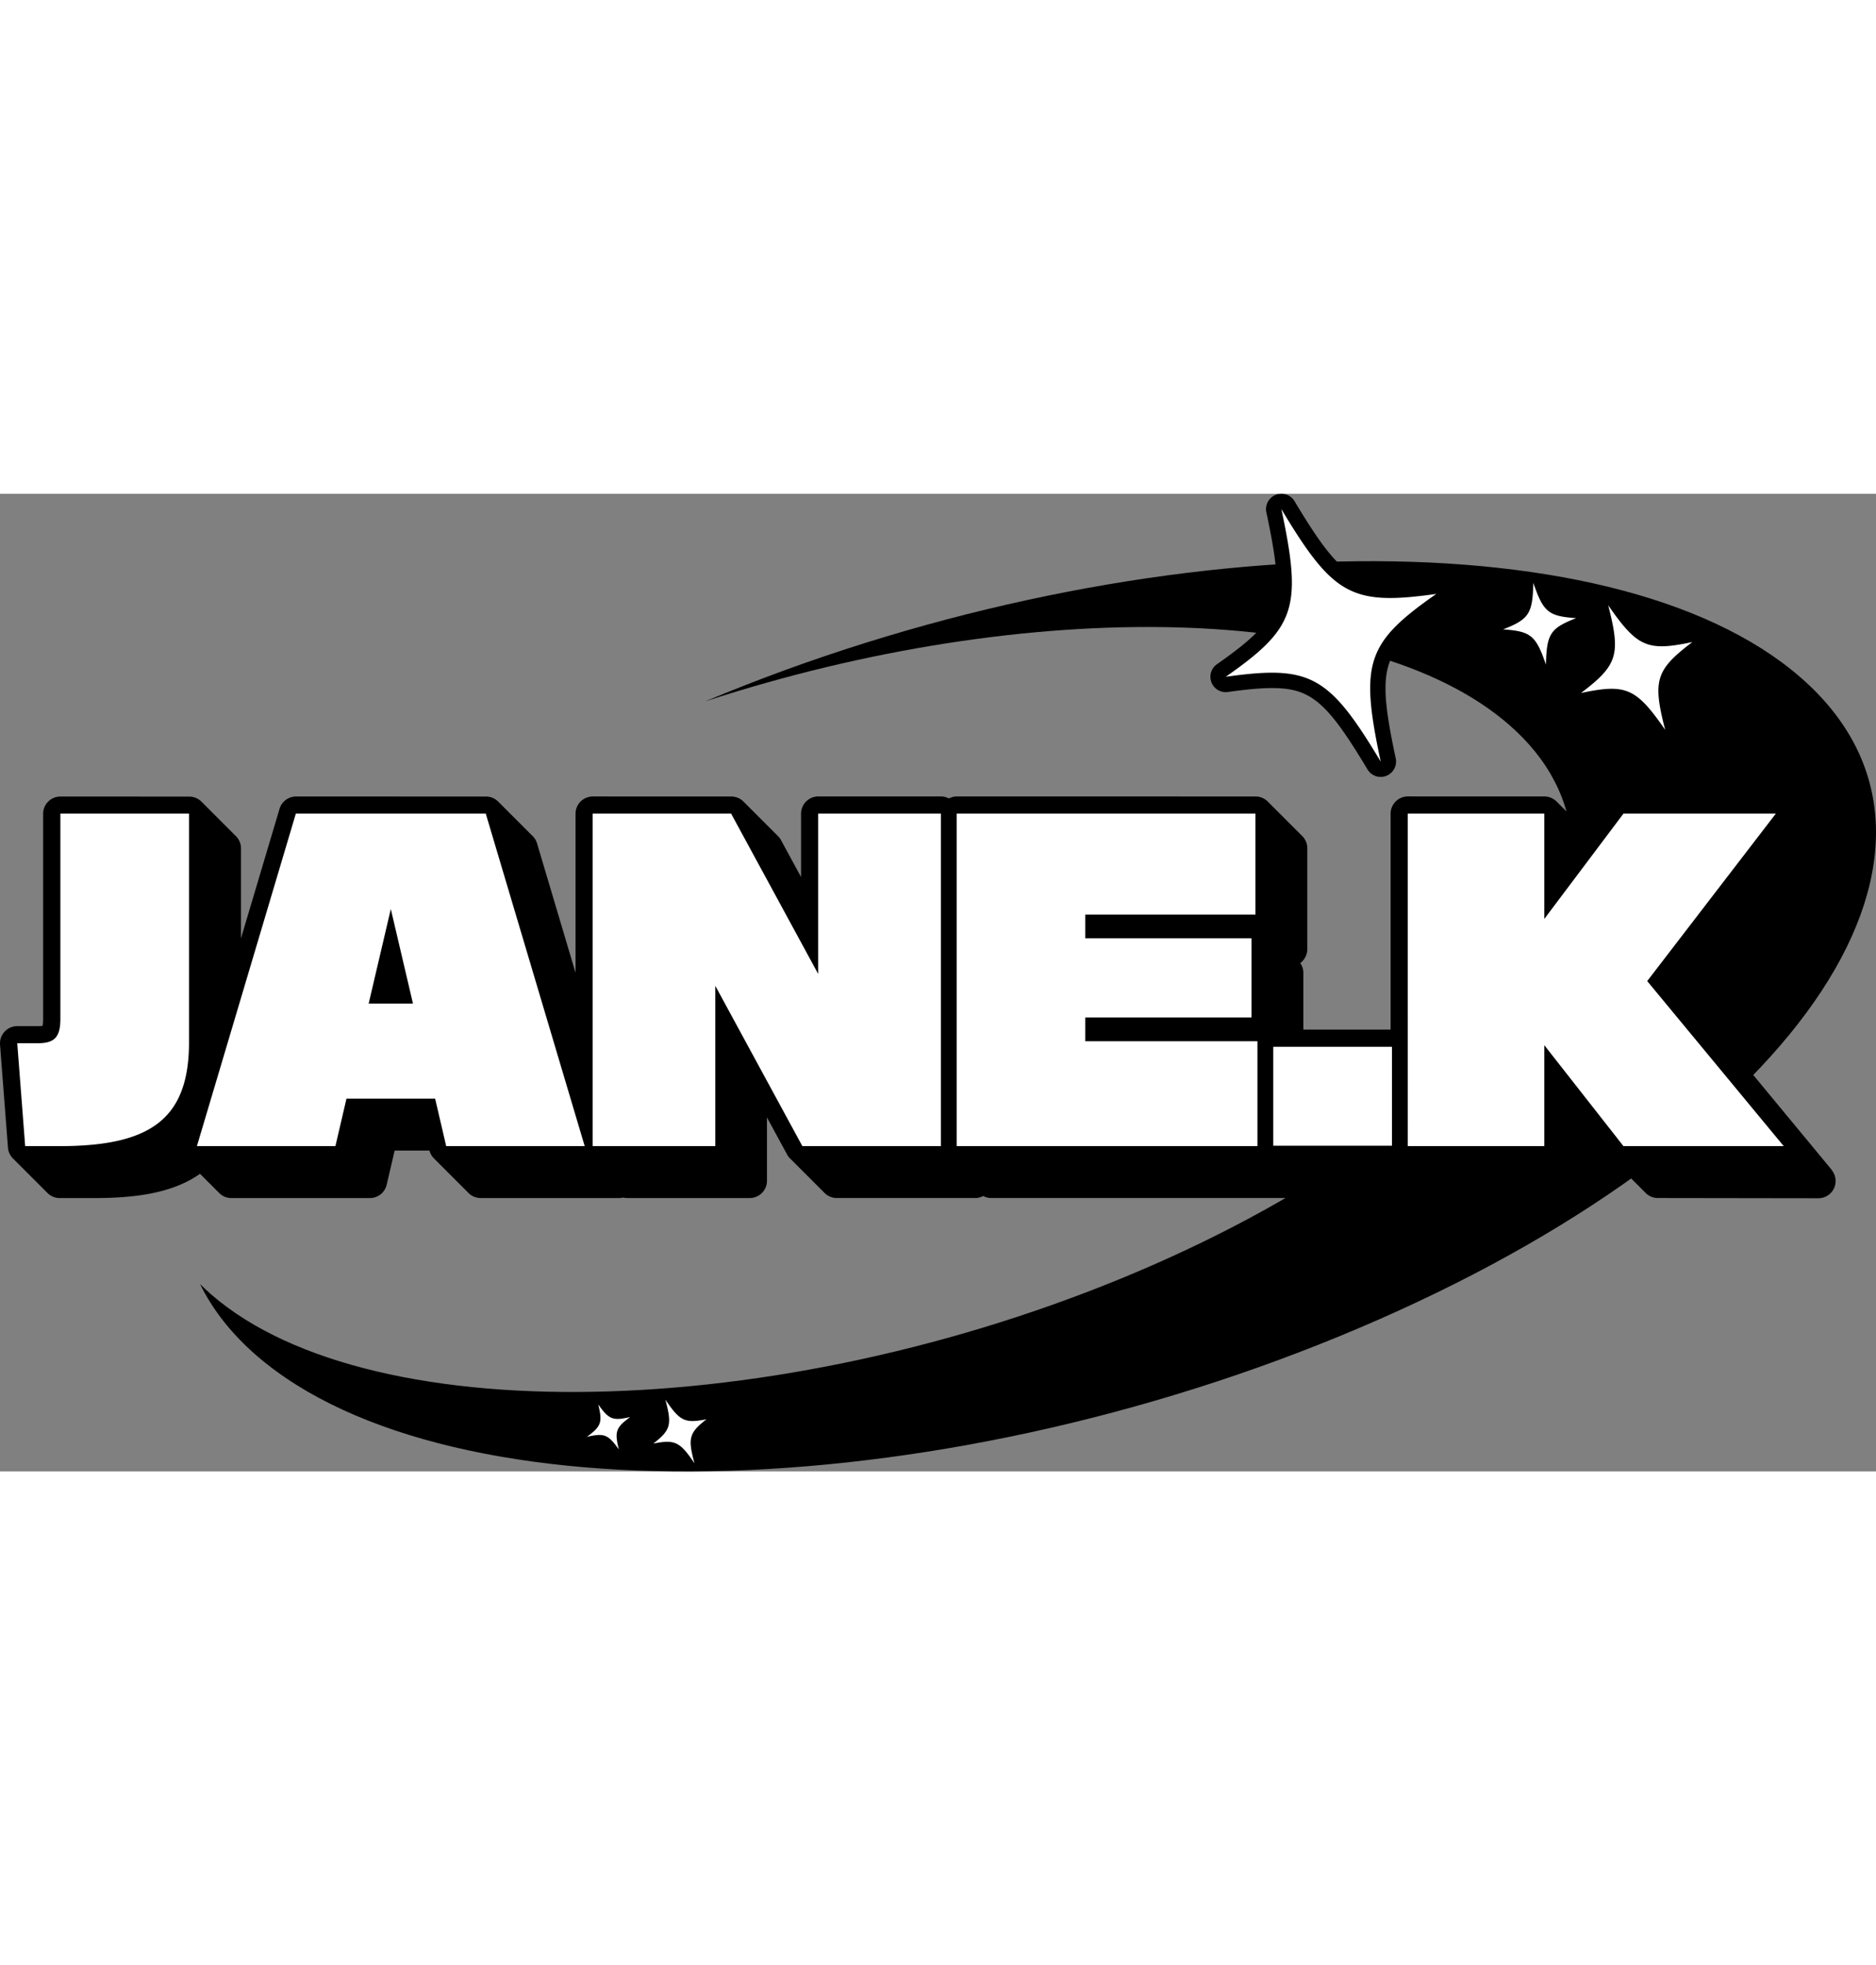 <svg xmlns="http://www.w3.org/2000/svg" id="Layer_2" width="600" height="100%" data-name="Layer 2" viewBox="0 0 1206.06 628.39">
  <rect x="0" y="0" width="1206.06" height="628.39" fill="#808080" stroke="none"/>
  <defs>
    <style>
      .cls-2,.cls-3{stroke-width:0}.cls-3{fill:#fff}
    </style>
  </defs>
  <g id="Layer_1-2" data-name="Layer 1">
    <path d="M1157.27 117.79c-121.66-105.42-433.62-97.73-703.76 15.6 207.09-67.6 425.23-64.13 516.35 14.82 104.45 90.51 2.44 245.93-227.85 347.14-230.29 101.21-501.65 109.89-606.11 19.39-2.58-2.23-4.99-4.51-7.31-6.82 8.06 16.44 20.09 31.89 36.37 46 124.29 107.69 447.18 97.36 721.2-23.07 274.02-120.43 395.4-305.36 271.11-413.06Z" class="cls-2"/>
    <path d="m1177.48 434.41-82.13-99.28 77.3-100.6c2.57-3.35 3.02-7.87 1.15-11.66-.55-1.11-1.28-2.08-2.12-2.92-.14-.15-.29-.29-.43-.43-.14-.15-.29-.29-.44-.44-.14-.15-.29-.29-.43-.43-.14-.15-.29-.29-.44-.44-.14-.15-.29-.29-.43-.43-.14-.15-.29-.29-.44-.44-.14-.15-.29-.29-.43-.43-.14-.15-.29-.29-.44-.44-.14-.15-.29-.29-.43-.43-.14-.15-.29-.29-.44-.44-.14-.15-.29-.29-.43-.43-.14-.15-.29-.29-.43-.43-.14-.15-.29-.29-.44-.44-.14-.15-.29-.29-.43-.43-.14-.15-.29-.29-.44-.44-.14-.15-.29-.29-.43-.43-.14-.15-.29-.29-.44-.44-.14-.15-.29-.29-.43-.43-.14-.15-.29-.29-.44-.44-.14-.15-.29-.29-.43-.43-.14-.15-.29-.29-.43-.43-.14-.15-.29-.29-.44-.44-.14-.15-.29-.29-.43-.43-.14-.15-.29-.29-.44-.44-.14-.15-.29-.29-.43-.43-.14-.15-.29-.29-.44-.44-.14-.15-.29-.29-.43-.43-.14-.15-.29-.29-.44-.44-.14-.15-.29-.29-.43-.43-.14-.15-.29-.29-.44-.44-.14-.15-.29-.29-.43-.43-.14-.15-.29-.29-.43-.43-.14-.15-.29-.29-.44-.44-.14-.15-.29-.29-.43-.43-.14-.15-.29-.29-.44-.44-.14-.15-.29-.29-.43-.43-.14-.15-.29-.29-.44-.44-.14-.15-.29-.29-.43-.43-.14-.15-.29-.29-.44-.44-.14-.15-.29-.29-.43-.43-.14-.15-.29-.29-.43-.43-.14-.15-.29-.29-.44-.44-.14-.15-.29-.29-.43-.43-.14-.15-.29-.29-.44-.44-.14-.15-.29-.29-.43-.43-.14-.15-.29-.29-.44-.44-.14-.15-.29-.29-.43-.43-.14-.15-.29-.29-.44-.44-.14-.15-.29-.29-.43-.43-.14-.15-.29-.29-.44-.44a11.07 11.07 0 0 0-8.26-3.7h-97.95c-3.49 0-6.77 1.64-8.87 4.43l-14.16 18.83c-.07-.07-.16-.13-.24-.2-.14-.15-.29-.29-.44-.44-.14-.15-.29-.29-.43-.43-.14-.15-.29-.29-.44-.44-.14-.15-.29-.29-.43-.43-.14-.15-.29-.29-.44-.44-.14-.15-.29-.29-.43-.43-.14-.15-.29-.29-.43-.44-.14-.15-.29-.29-.44-.43-.14-.15-.29-.29-.43-.44-.14-.15-.29-.29-.44-.43-.14-.15-.29-.29-.43-.43-.14-.15-.29-.29-.44-.44-.14-.15-.29-.29-.43-.43-.14-.15-.29-.29-.44-.44-.14-.15-.29-.29-.43-.43-.14-.15-.29-.29-.43-.44-.14-.15-.29-.29-.44-.43-.14-.15-.29-.29-.43-.44-.14-.15-.29-.29-.44-.43-.14-.15-.29-.29-.43-.43-.14-.15-.29-.29-.44-.44-.14-.15-.29-.29-.43-.43-.14-.15-.29-.29-.44-.44-.14-.15-.29-.29-.43-.43-.14-.15-.29-.29-.44-.44-.14-.15-.29-.29-.43-.43-.14-.15-.29-.29-.43-.44-.14-.15-.29-.29-.44-.43-.14-.15-.29-.29-.43-.44-.14-.15-.29-.29-.44-.43-.14-.15-.29-.29-.43-.43-.14-.15-.29-.29-.44-.44-.14-.15-.29-.29-.43-.43-.14-.15-.29-.29-.44-.44-.14-.15-.29-.29-.43-.43-.14-.15-.29-.29-.43-.44-.14-.15-.29-.29-.44-.43-.14-.15-.29-.29-.43-.44-.14-.15-.29-.29-.44-.43-.14-.15-.29-.29-.43-.43-.14-.15-.29-.29-.44-.44-.14-.15-.29-.29-.43-.43-.14-.15-.29-.29-.44-.44-.14-.15-.29-.29-.43-.43-.14-.15-.29-.29-.44-.44-2.02-2.14-4.87-3.49-8.04-3.49H905.1c-6.13 0-11.09 4.97-11.09 11.09v138.76h-56.1v-36.43c0-2.35-.73-4.53-1.98-6.33 2.74-2.02 4.52-5.27 4.52-8.94V227.8c0-3.17-1.35-6.02-3.49-8.04-.14-.15-.29-.29-.43-.44-.14-.15-.29-.29-.44-.43-.14-.15-.29-.29-.43-.44-.14-.15-.29-.29-.44-.43-.14-.15-.29-.29-.43-.43-.14-.15-.29-.29-.44-.44-.14-.15-.29-.29-.43-.43-.14-.15-.29-.29-.44-.44-.14-.15-.29-.29-.43-.43-.14-.15-.29-.29-.44-.44-.14-.15-.29-.29-.43-.43-.14-.15-.29-.29-.43-.44-.14-.15-.29-.29-.44-.43-.14-.15-.29-.29-.43-.44-.14-.15-.29-.29-.44-.43-.14-.15-.29-.29-.43-.43-.14-.15-.29-.29-.44-.44-.14-.15-.29-.29-.43-.43-.14-.15-.29-.29-.44-.44-.14-.15-.29-.29-.43-.43-.14-.15-.29-.29-.43-.44-.14-.15-.29-.29-.44-.43-.14-.15-.29-.29-.43-.44-.14-.15-.29-.29-.44-.43-.14-.15-.29-.29-.43-.43-.14-.15-.29-.29-.44-.44-.14-.15-.29-.29-.43-.43-.14-.15-.29-.29-.44-.44-.14-.15-.29-.29-.43-.43-.14-.15-.29-.29-.44-.44-.14-.15-.29-.29-.43-.43-.14-.15-.29-.29-.43-.44-.14-.15-.29-.29-.44-.43-.14-.15-.29-.29-.43-.44-.14-.15-.29-.29-.44-.43-.14-.15-.29-.29-.43-.43-.14-.15-.29-.29-.44-.44-.14-.15-.29-.29-.43-.43-.14-.15-.29-.29-.44-.44-.14-.15-.29-.29-.43-.43-.14-.15-.29-.29-.43-.44-.14-.15-.29-.29-.44-.43-.14-.15-.29-.29-.43-.44-.14-.15-.29-.29-.44-.43-.14-.15-.29-.29-.43-.43-.14-.15-.29-.29-.44-.44-.14-.15-.29-.29-.43-.43-.14-.15-.29-.29-.44-.44-.14-.15-.29-.29-.43-.43-.14-.15-.29-.29-.44-.44-2.02-2.14-4.87-3.49-8.04-3.49H615.11c-1.84 0-3.55.49-5.08 1.29-1.53-.79-3.24-1.29-5.08-1.29h-78.87c-6.13 0-11.09 4.97-11.09 11.09v40.72l-12.94-23.83c-.55-1.01-1.25-1.9-2.06-2.67-.14-.15-.29-.29-.43-.43-.14-.15-.29-.29-.44-.44-.14-.15-.29-.29-.43-.43-.14-.15-.29-.29-.44-.44-.14-.15-.29-.29-.43-.43-.14-.15-.29-.29-.44-.44-.14-.15-.29-.29-.43-.43-.14-.15-.29-.29-.44-.44-.14-.15-.29-.29-.43-.43-.14-.15-.29-.29-.44-.44-.14-.15-.29-.29-.43-.43-.14-.15-.29-.29-.43-.43-.14-.15-.29-.29-.44-.44-.14-.15-.29-.29-.43-.43-.14-.15-.29-.29-.44-.44-.14-.15-.29-.29-.43-.43-.14-.15-.29-.29-.44-.44-.14-.15-.29-.29-.43-.43-.14-.15-.29-.29-.44-.44-.14-.15-.29-.29-.43-.43-.14-.15-.29-.29-.43-.43-.14-.15-.29-.29-.44-.44-.14-.15-.29-.29-.43-.43-.14-.15-.29-.29-.44-.44-.14-.15-.29-.29-.43-.43-.14-.15-.29-.29-.44-.44-.14-.15-.29-.29-.43-.43-.14-.15-.29-.29-.44-.44-.14-.15-.29-.29-.43-.43-.14-.15-.29-.29-.44-.44-.14-.15-.29-.29-.43-.43-.14-.15-.29-.29-.43-.43-.14-.15-.29-.29-.44-.44-.14-.15-.29-.29-.43-.43-.14-.15-.29-.29-.44-.44-.14-.15-.29-.29-.43-.43-.14-.15-.29-.29-.44-.44-.14-.15-.29-.29-.43-.43-.14-.15-.29-.29-.44-.44-.14-.15-.29-.29-.43-.43-.14-.15-.29-.29-.43-.43-.14-.15-.29-.29-.44-.44-.14-.15-.29-.29-.43-.43-.14-.15-.29-.29-.44-.44-.14-.15-.29-.29-.43-.43-.14-.15-.29-.29-.44-.44-.14-.15-.29-.29-.43-.43-.14-.15-.29-.29-.44-.44-.14-.15-.29-.29-.43-.43-.14-.15-.29-.29-.44-.44-2.07-2.23-5-3.56-8.12-3.56H381.1c-6.13 0-11.09 4.97-11.09 11.09v102.23l-24.76-83.21a11.01 11.01 0 0 0-2.96-4.81c-.14-.15-.29-.29-.44-.43-.14-.15-.29-.29-.43-.44-.14-.15-.29-.29-.44-.43-.14-.15-.29-.29-.43-.44-.14-.15-.29-.29-.43-.43-.14-.15-.29-.29-.44-.44-.14-.15-.29-.29-.43-.43-.14-.15-.29-.29-.44-.44-.14-.15-.29-.29-.43-.43-.14-.15-.29-.29-.44-.44-.14-.15-.29-.29-.43-.43-.14-.15-.29-.29-.44-.43-.14-.15-.29-.29-.43-.44-.14-.15-.29-.29-.44-.43-.14-.15-.29-.29-.43-.44-.14-.15-.29-.29-.43-.43-.14-.15-.29-.29-.44-.44-.14-.15-.29-.29-.43-.43-.14-.15-.29-.29-.44-.44-.14-.15-.29-.29-.43-.43-.14-.15-.29-.29-.44-.43-.14-.15-.29-.29-.43-.44-.14-.15-.29-.29-.44-.43-.14-.15-.29-.29-.43-.44-.14-.15-.29-.29-.43-.43-.14-.15-.29-.29-.44-.44-.14-.15-.29-.29-.43-.43-.14-.15-.29-.29-.44-.44-.14-.15-.29-.29-.43-.43-.14-.15-.29-.29-.44-.44-.14-.15-.29-.29-.43-.43-.14-.15-.29-.29-.44-.43-.14-.15-.29-.29-.43-.44-.14-.15-.29-.29-.44-.43-.14-.15-.29-.29-.43-.44-.14-.15-.29-.29-.43-.43-.14-.15-.29-.29-.44-.44-.14-.15-.29-.29-.43-.43-.14-.15-.29-.29-.44-.44-.14-.15-.29-.29-.43-.43-.14-.15-.29-.29-.44-.43-.14-.15-.29-.29-.43-.44-.14-.15-.29-.29-.44-.43-.14-.15-.29-.29-.43-.44-.14-.15-.29-.29-.43-.43-.14-.15-.29-.29-.44-.44-.14-.15-.29-.29-.43-.43-.14-.15-.29-.29-.44-.44-.14-.15-.29-.29-.43-.43-.14-.15-.29-.29-.44-.44-2.05-2.2-4.95-3.55-8.11-3.55H190.33c-4.91 0-9.23 3.23-10.63 7.93l-24.77 83.23v-57.87c0-3.17-1.35-6.02-3.49-8.04-.14-.15-.29-.29-.44-.43-.14-.15-.29-.29-.43-.44-.14-.15-.29-.29-.44-.43-.14-.15-.29-.29-.43-.44-.14-.15-.29-.29-.43-.43-.14-.15-.29-.29-.44-.44-.14-.15-.28-.29-.43-.43-.14-.15-.29-.29-.44-.44-.14-.15-.28-.29-.43-.43-.14-.15-.29-.29-.44-.44-.14-.15-.29-.29-.43-.43-.14-.15-.29-.29-.44-.43-.14-.15-.29-.29-.43-.44-.14-.15-.29-.29-.44-.43-.14-.15-.29-.29-.43-.44-.14-.15-.29-.29-.43-.43-.14-.15-.29-.29-.44-.44-.14-.15-.28-.29-.43-.43-.14-.15-.29-.29-.44-.44-.14-.15-.29-.29-.43-.43-.14-.15-.29-.29-.44-.43-.14-.15-.29-.29-.43-.44-.14-.15-.29-.29-.44-.43-.14-.15-.29-.29-.43-.44-.14-.15-.29-.29-.43-.43-.14-.15-.29-.29-.44-.44-.14-.15-.28-.29-.43-.43-.14-.15-.29-.29-.44-.44-.14-.15-.28-.29-.43-.43-.14-.15-.29-.29-.44-.44-.14-.15-.29-.29-.43-.43-.14-.15-.29-.29-.44-.43-.14-.15-.29-.29-.43-.44-.14-.15-.29-.29-.44-.43-.14-.15-.29-.29-.43-.44-.14-.15-.29-.29-.43-.43-.14-.15-.29-.29-.44-.44-.14-.15-.28-.29-.43-.43-.14-.15-.29-.29-.44-.44-.14-.15-.29-.29-.43-.43-.14-.15-.29-.29-.44-.43-.14-.15-.29-.29-.43-.44-.14-.15-.29-.29-.44-.43-.14-.15-.29-.29-.43-.44-.14-.15-.29-.29-.43-.43-.14-.15-.29-.29-.44-.44-.14-.15-.28-.29-.43-.43-.14-.15-.29-.29-.44-.44-.14-.15-.28-.29-.43-.43-.14-.15-.29-.29-.44-.44-2.02-2.14-4.87-3.49-8.04-3.49H38.82c-6.13 0-11.09 4.97-11.09 11.09v131.79c0 2.36-.19 3.74-.35 4.48-.58.1-1.55.2-3.06.2H11.09c-3.09 0-6.04 1.29-8.14 3.56-2.1 2.27-3.16 5.31-2.92 8.39l5.09 66.15c.23 2.95 1.61 5.55 3.67 7.4.15.15.28.3.43.43.15.15.28.3.44.44.15.15.28.3.43.43.15.15.28.3.44.44.15.15.28.3.43.43.15.15.28.3.44.44.15.15.28.3.43.44.15.15.28.3.44.43.15.15.28.3.43.44.15.15.28.3.44.43.15.15.28.3.44.44.15.15.28.3.43.43.15.15.28.3.44.44.15.15.28.3.43.43.15.15.28.3.44.44.15.15.28.3.43.44.15.15.28.3.44.43.15.15.28.3.43.44.15.15.28.3.44.43.15.15.28.3.44.44.15.15.28.3.43.43.15.15.28.3.44.44.15.15.28.3.43.43.15.15.28.3.44.44.15.15.28.3.43.43.15.15.28.3.44.44.15.15.28.3.43.44.15.15.28.3.44.43.15.15.28.3.43.44.15.15.28.3.44.43.15.15.28.3.44.44.15.15.28.3.43.43.15.15.28.3.44.44.15.15.28.3.43.43.15.15.28.3.44.44.15.15.28.3.43.44.15.15.28.3.44.43.15.15.28.3.43.44.15.15.28.3.44.43.15.15.28.3.44.44.15.15.28.3.43.43.15.15.28.3.44.44.15.15.28.3.43.43.15.15.28.3.44.44.15.15.28.3.43.43.15.15.28.3.44.44.15.15.28.3.43.44.15.15.28.3.44.43.15.15.28.3.43.44.15.15.28.3.44.43 2.01 2.02 4.78 3.28 7.83 3.28h21.88c24.98 0 50.21-2.69 68.33-15.61.09.1.19.18.29.27.14.15.29.29.44.44.14.15.29.29.43.43.14.15.29.29.44.44.14.15.29.29.43.43.14.15.29.29.44.44.14.15.29.29.43.43.14.15.29.29.44.44.14.15.29.29.44.44.14.15.29.29.43.43.14.15.29.29.44.44.14.15.29.29.43.43.14.15.29.29.44.44.14.15.29.29.43.43.14.15.29.29.44.44.14.15.29.29.43.43.14.15.29.29.44.44.14.15.29.29.44.44.14.15.29.29.43.43.14.15.29.29.44.44.14.15.29.29.43.43.14.15.29.29.44.44.14.15.29.29.43.43.14.15.29.29.44.44.14.15.29.29.43.43.14.15.29.29.44.44.14.15.29.29.43.43.14.15.29.29.44.44 2.09 2.27 5.04 3.59 8.16 3.59h89.04c5.16 0 9.63-3.55 10.8-8.57l5.12-21.96h22.39c.5 1.96 1.51 3.67 2.86 5.03.14.15.29.29.43.43.14.15.29.29.44.44.14.15.29.29.43.43.14.15.29.29.44.44.14.15.29.29.43.43.14.15.29.29.44.44.14.15.29.29.43.43.14.15.29.29.44.44.14.15.29.29.43.43.14.15.29.29.44.44.14.15.29.29.44.44.14.15.29.29.43.43.14.15.29.29.44.44.14.15.29.29.43.43.14.15.29.29.44.44.14.15.29.29.43.43.14.15.29.29.44.44.14.15.29.29.43.43.14.15.29.29.44.44.14.15.29.29.44.44.14.15.29.29.43.43.14.15.29.29.44.44.14.15.29.29.43.43.14.15.29.29.44.44.14.15.29.29.43.43.14.15.29.29.44.44.14.15.29.29.43.43.14.15.29.29.44.44.14.15.29.29.43.43.14.15.29.29.44.44.14.15.29.29.44.44.14.15.29.29.43.43.14.15.29.29.44.44.14.15.29.29.43.43.14.15.29.29.44.44.14.15.29.29.43.43.14.15.29.29.44.44.14.15.29.29.43.43.14.15.29.29.44.44.14.15.29.29.44.44.14.15.29.29.43.43.14.15.29.29.44.44.14.15.29.29.43.43.14.15.29.29.44.44.14.15.29.29.43.43.14.15.29.29.44.44.14.15.29.29.43.43.14.15.29.29.44.44.14.15.29.29.43.43.14.15.29.29.44.44 2.05 2.32 5.04 3.75 8.3 3.75h89.04c.88 0 1.74-.1 2.58-.3.8.19 1.63.3 2.49.3h78.87c6.13 0 11.09-4.97 11.09-11.09v-40.72l12.94 23.83c.55 1.01 1.25 1.9 2.06 2.67.14.15.29.29.43.43.14.15.29.29.44.44.14.15.29.29.43.43.14.15.29.29.44.44.14.15.29.29.43.43.14.15.29.29.44.44.14.15.29.29.43.43.14.15.29.29.44.44.14.15.29.29.43.43.14.15.29.29.44.44.14.15.29.29.44.44.14.15.29.29.43.43.14.15.29.29.44.44.14.15.29.29.43.43.14.15.29.29.44.44.14.15.29.29.43.43.14.15.29.29.44.44.14.15.29.29.43.43.14.15.29.29.44.44.14.15.29.29.44.44.14.15.29.29.43.43.14.15.29.29.44.44.14.15.29.29.43.43.14.15.29.29.44.44.14.15.29.29.43.43.14.15.29.29.44.44.14.15.29.29.43.43.14.15.29.29.44.44.14.15.29.29.43.43.14.15.29.29.44.44.14.15.29.29.44.44.14.15.29.29.43.43.14.15.29.29.44.44.14.15.29.29.43.43.14.15.29.29.44.44.14.15.29.29.43.43.14.15.29.29.44.44.14.15.29.29.43.43.14.15.29.29.44.44.14.15.29.29.44.44.14.15.29.29.43.43.14.15.29.29.44.44.14.15.29.29.43.43.14.15.29.29.44.44.14.15.29.29.43.43.14.15.29.29.44.44.14.15.29.29.43.43.14.15.29.29.44.44.14.15.29.29.43.43.14.15.29.29.44.44 2.07 2.23 5 3.56 8.13 3.56h89.05c1.84 0 3.55-.49 5.08-1.29 1.53.79 3.24 1.29 5.08 1.29h193.36c1.94 0 3.73-.54 5.32-1.41 1.47.72 3.1 1.16 4.85 1.16h76.33c1.75 0 3.38-.44 4.85-1.16 1.59.87 3.38 1.42 5.32 1.42h87.77c6.13 0 11.09-4.97 11.09-11.09v-26.65l8.87 11.31c.33.43.71.81 1.09 1.18.14.15.29.29.43.43.14.15.29.29.44.44.14.15.29.29.43.43.14.15.29.29.44.44.14.15.29.29.43.43.14.15.29.29.44.44.14.15.29.29.44.44.14.15.29.29.43.43.14.15.29.29.44.44.14.15.29.29.43.43.14.15.29.29.44.44.14.15.29.29.43.43.14.15.29.29.44.44.14.15.29.29.43.43.14.15.29.29.44.44.14.15.29.29.44.44.14.15.29.29.43.43.14.15.29.29.44.44.14.15.29.29.43.43.14.15.29.29.44.44.14.15.29.29.43.43.14.15.29.29.44.44.14.15.29.29.43.43.14.15.29.29.44.44.14.15.29.29.43.43.14.15.29.29.44.44.14.15.29.29.44.44.14.15.29.29.43.43.14.15.29.29.44.44.14.15.29.29.43.43.14.15.29.29.44.44.14.15.29.29.43.43.14.15.29.29.44.44.14.15.29.29.43.43.14.15.29.29.44.44.14.15.29.29.44.44.14.15.29.29.43.43.14.15.29.29.44.44.14.15.29.29.43.43.14.15.29.29.44.44.14.15.29.29.43.43.14.15.29.29.44.44.14.15.29.29.43.43.14.15.29.29.44.44.14.15.29.29.43.43.14.15.29.29.44.44.14.15.29.29.44.44.14.15.29.29.43.43.14.15.29.29.44.44.14.15.29.29.43.43 2.09 2.22 5 3.5 8.07 3.5H1169c4.3 0 8.21-2.48 10.04-6.37 1.83-3.89 1.25-8.48-1.49-11.8Z" class="cls-2"/>
    <path d="M237 327.71h28.5l-14.25-60.81L237 327.71z" style="stroke-width:0;fill:none"/>
    <path d="M38.82 337.38c0 11.96-3.82 15.77-14.5 15.77H11.09l5.09 66.15h21.88c57.24 0 83.45-16.28 83.45-66.66V205.59H38.82v131.79ZM190.19 205.59l-63.6 213.71h89.04l7.12-30.53h56.99l7.12 30.53h89.04l-63.6-213.71H190.18ZM237 327.71l14.25-60.81 14.25 60.81h-28.49ZM526 308.63l-55.97-103.04h-89.04V419.3h78.87V316.26l55.97 103.04h89.04V205.59H526v103.04zM697.72 336.61h106.85v-50.88H697.72v-15.26h109.4v-64.88H615.03V419.3h193.36v-67.42H697.72v-15.27zM818.55 355.44h76.33v63.6h-76.33zM1058.97 313.21l82.68-107.62h-97.95l-50.88 67.67v-67.67h-87.77V419.3h87.77v-64.88l50.88 64.88h103.04l-87.77-106.09zM1070.52 154.3c-.83 0-1.63-.4-2.12-1.11-13.14-18.96-19.65-25.27-32.34-25.27-4.6 0-10.32.8-19.13 2.67-.18.04-.36.06-.54.06a2.6 2.6 0 0 1-2.35-1.51c-.5-1.1-.18-2.4.79-3.13 22.81-17.3 24.51-22.83 16.55-53.72a2.581 2.581 0 0 1 2.5-3.22c.82 0 1.63.4 2.12 1.11 13.14 18.96 19.65 25.27 32.34 25.27 4.6 0 10.32-.8 19.13-2.67.18-.04.36-.06.54-.06.99 0 1.92.58 2.35 1.51.5 1.1.17 2.4-.79 3.13-22.81 17.3-24.51 22.83-16.55 53.72a2.581 2.581 0 0 1-2.5 3.22Z" class="cls-3"/>
    <path d="M1033.89 71.64c13.51 19.5 20.63 26.38 34.46 26.38 5.32 0 11.62-1.02 19.66-2.72-23.6 17.9-25.68 24.62-17.49 56.42-13.51-19.5-20.63-26.38-34.46-26.38-5.32 0-11.62 1.02-19.66 2.72 23.6-17.9 25.68-24.62 17.49-56.42M1033.88 66.48a5.168 5.168 0 0 0-4.99 6.45c3.75 14.55 5.37 23.74 3.24 30.61-1.85 5.97-6.61 11.12-18.86 20.41a5.148 5.148 0 0 0-1.57 6.26 5.166 5.166 0 0 0 5.76 2.9c8.62-1.83 14.18-2.61 18.59-2.61 10.96 0 16.61 4.52 30.22 24.16a5.148 5.148 0 0 0 6.38 1.75 5.168 5.168 0 0 0 2.85-5.98c-3.75-14.55-5.37-23.74-3.24-30.61 1.85-5.96 6.59-11.1 18.78-20.36a5.174 5.174 0 0 0 2.12-4.17c0-2.73-2.11-4.96-4.79-5.15-.12 0-.25-.01-.37-.01-.15 0-.3 0-.44.02-.25.02-.5.06-.73.12-8.56 1.81-14.1 2.59-18.49 2.59-10.96 0-16.6-4.52-30.22-24.16a5.148 5.148 0 0 0-4.24-2.22Z" class="cls-2"/>
    <path d="M993.86 111.39c-.66 0-1.25-.42-1.47-1.05-6.24-18.22-8.93-20.44-26.17-21.61-.73-.05-1.32-.6-1.44-1.32-.11-.72.29-1.42.97-1.69 16.1-6.29 17.99-9.22 18.46-28.48.02-.75.58-1.39 1.32-1.5.08-.01.16-.02.24-.02.66 0 1.25.42 1.47 1.05 6.24 18.22 8.93 20.44 26.17 21.61.73.05 1.32.6 1.44 1.32.11.72-.29 1.42-.97 1.69-16.1 6.29-18 9.22-18.46 28.48-.02.75-.58 1.39-1.32 1.5-.08.01-.16.02-.24.02Z" class="cls-3"/>
    <path d="M985.77 57.28c6.42 18.76 9.7 21.45 27.54 22.65-16.66 6.51-18.97 10.07-19.45 29.89-6.42-18.76-9.7-21.45-27.54-22.65 16.66-6.51 18.97-10.07 19.45-29.89m0-3.12c-.16 0-.32.01-.48.04-1.49.23-2.6 1.5-2.64 3-.45 18.52-2.08 21.05-17.47 27.06a3.1 3.1 0 0 0-1.94 3.38 3.1 3.1 0 0 0 2.87 2.63c16.49 1.11 18.8 3.03 24.8 20.56a3.128 3.128 0 0 0 2.95 2.11c.16 0 .32-.01.48-.04 1.49-.23 2.6-1.5 2.64-3 .45-18.52 2.08-21.05 17.47-27.06a3.1 3.1 0 0 0 1.94-3.38 3.1 3.1 0 0 0-2.87-2.63c-16.49-1.11-18.8-3.03-24.8-20.56a3.128 3.128 0 0 0-2.95-2.11Z" class="cls-2"/>
    <path d="M887.63 177.06c-1.69 0-3.32-.87-4.23-2.4-26.99-45-38.66-54.72-65.7-54.72-7.38 0-16.32.79-28.98 2.57-.23.03-.46.05-.69.05-2 0-3.84-1.22-4.59-3.13a4.929 4.929 0 0 1 1.76-5.85c43.42-30.36 46.89-40.92 33.75-102.69a4.93 4.93 0 0 1 4.82-5.96c1.69 0 3.32.87 4.23 2.4 26.99 45 38.66 54.72 65.7 54.72 7.38 0 16.31-.79 28.98-2.57.23-.03.46-.05.69-.05 2 0 3.84 1.22 4.59 3.13.84 2.12.11 4.54-1.76 5.85-43.42 30.36-46.89 40.92-33.75 102.69a4.94 4.94 0 0 1-3.02 5.62c-.59.23-1.2.34-1.8.34Z" class="cls-3"/>
    <path d="M823.78 9.87c26.24 43.75 39.18 57.12 69.93 57.12 8.36 0 18.04-.99 29.67-2.62-45 31.46-49.25 44.29-35.75 107.76-26.24-43.75-39.18-57.12-69.93-57.12-8.36 0-18.04.99-29.67 2.62 45-31.46 49.25-44.29 35.75-107.76M823.78 0c-1.21 0-2.43.22-3.61.69a9.877 9.877 0 0 0-6.04 11.24c6.21 29.17 8.74 47.49 4.35 60.72-3.76 11.34-12.87 20.65-36.1 36.9a9.87 9.87 0 0 0 5.65 17.96c.46 0 .92-.03 1.38-.1 12.43-1.75 21.15-2.53 28.29-2.53 25.03 0 35.37 8.8 61.47 52.32a9.862 9.862 0 0 0 12.08 4.1 9.877 9.877 0 0 0 6.04-11.24c-6.21-29.17-8.74-47.49-4.35-60.72 3.76-11.32 12.84-20.62 35.96-36.8a9.844 9.844 0 0 0 4.35-8.18 9.868 9.868 0 0 0-9.86-9.87c-.19 0-.37 0-.56.02-.33.02-.66.05-.98.1-12.34 1.73-21.02 2.5-28.13 2.5-25.03 0-35.37-8.8-61.47-52.32A9.862 9.862 0 0 0 823.78 0Z" class="cls-2"/>
    <path d="M397.84 615.23a.95.95 0 0 1-.79-.41c-4.76-6.68-7.12-8.9-11.74-8.9-1.85 0-4.11.34-7.8 1.18-.07.02-.14.02-.22.02-.37 0-.72-.22-.88-.57a.965.965 0 0 1 .31-1.18c8.95-6.58 9.67-8.62 6.94-19.83a.971.971 0 0 1 .94-1.2c.31 0 .6.14.79.41 4.76 6.68 7.12 8.9 11.74 8.9 1.85 0 4.11-.34 7.8-1.18.07-.02.14-.02.22-.02.37 0 .72.22.88.57.19.42.06.91-.31 1.18-8.95 6.58-9.67 8.62-6.94 19.83a.971.971 0 0 1-.94 1.2Z" class="cls-3"/>
    <path d="M384.6 585.32c4.85 6.81 7.5 9.31 12.53 9.31 2.13 0 4.68-.45 8.01-1.21-9.25 6.8-10.12 9.28-7.3 20.84-4.85-6.81-7.5-9.31-12.53-9.31-2.13 0-4.68.45-8.01 1.21 9.25-6.8 10.12-9.28 7.3-20.84M384.59 583.38a1.942 1.942 0 0 0-1.87 2.4c2.62 10.76 2.01 12.52-6.57 18.82-.74.54-.99 1.53-.61 2.36.32.7 1.02 1.13 1.76 1.13.14 0 .29-.02.43-.05 3.61-.82 5.81-1.16 7.58-1.16 3.94 0 6.09 1.67 10.96 8.5.37.52.97.81 1.58.81a1.942 1.942 0 0 0 1.87-2.4c-2.62-10.74-2.01-12.51 6.53-18.8.5-.35.83-.93.83-1.59 0-1.04-.82-1.89-1.86-1.93h-.26c-.1 0-.2.03-.3.05-3.58.82-5.77 1.15-7.54 1.15-3.94 0-6.09-1.67-10.96-8.5-.37-.52-.97-.81-1.58-.81Z" class="cls-2"/>
    <path d="M446.46 624.41c-.41 0-.81-.2-1.06-.56-6.81-10.08-9.97-13.22-16.46-13.22-2.13 0-4.73.33-8.67 1.1-.08.02-.16.02-.25.02-.49 0-.95-.28-1.16-.74-.25-.54-.09-1.17.37-1.53 10.77-8.43 11.51-11.2 7.26-26.94-.16-.6.13-1.23.7-1.49.17-.08.35-.12.53-.12.41 0 .81.2 1.06.56 6.81 10.08 9.97 13.22 16.46 13.22 2.13 0 4.72-.33 8.66-1.1.08-.02.16-.02.25-.02.49 0 .95.28 1.16.74.25.54.09 1.17-.37 1.53-10.77 8.43-11.51 11.2-7.27 26.94.16.6-.13 1.23-.7 1.49-.17.08-.35.12-.53.12Z" class="cls-3"/>
    <path d="M427.74 582.21c6.96 10.29 10.48 13.78 17.52 13.78 2.45 0 5.32-.42 8.91-1.13-11.16 8.74-12.08 12.1-7.71 28.27-6.96-10.29-10.48-13.78-17.52-13.78-2.45 0-5.32.42-8.91 1.13 11.16-8.74 12.08-12.1 7.71-28.27M427.73 579.66c-.36 0-.72.07-1.06.23a2.557 2.557 0 0 0-1.4 2.98c4.09 15.16 3.46 17.55-6.82 25.6a2.55 2.55 0 0 0 1.57 4.56c.16 0 .33-.02.49-.05 3.85-.76 6.37-1.08 8.42-1.08 5.57 0 8.45 2.37 15.41 12.66a2.554 2.554 0 0 0 3.17.89 2.557 2.557 0 0 0 1.4-2.98c-4.09-15.14-3.46-17.55 6.77-25.56.62-.46 1.03-1.21 1.03-2.04 0-1.37-1.08-2.49-2.44-2.55h-.3c-.12 0-.23.03-.35.05-3.83.75-6.33 1.07-8.37 1.07-5.57 0-8.45-2.37-15.41-12.66a2.554 2.554 0 0 0-2.11-1.12Z" class="cls-2"/>
  </g>
</svg>